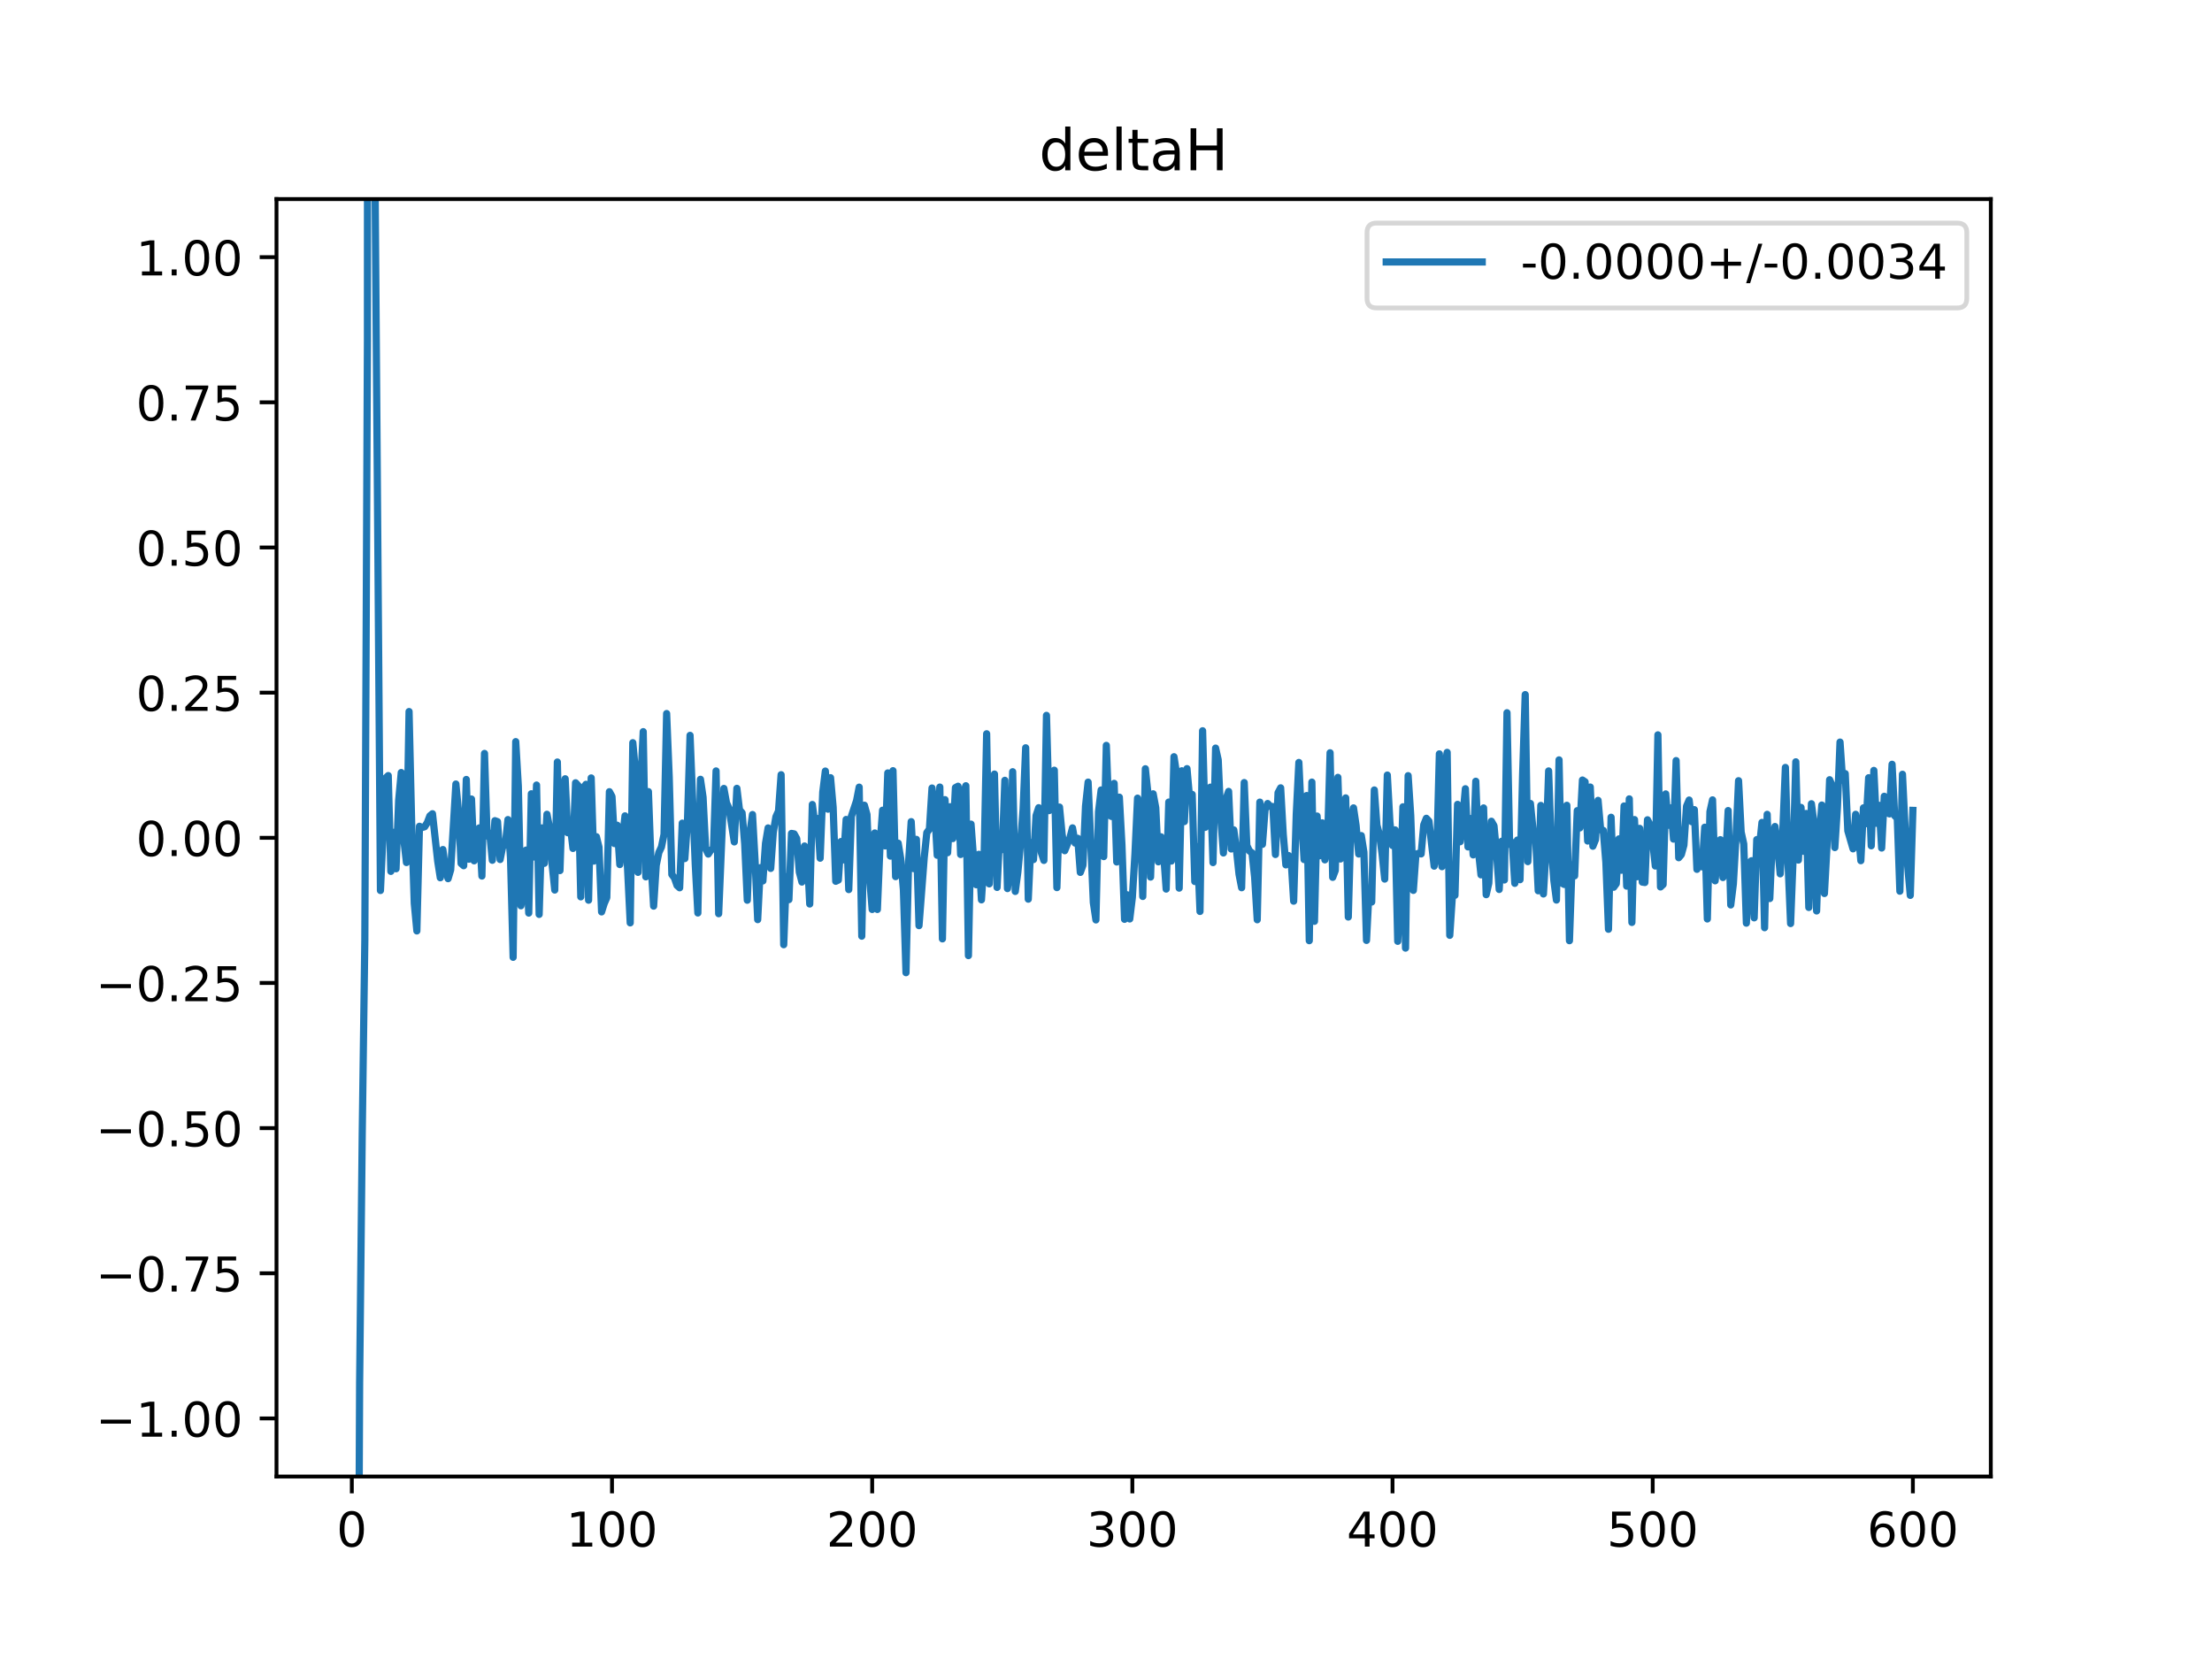 <?xml version="1.0" encoding="utf-8" standalone="no"?>
<!DOCTYPE svg PUBLIC "-//W3C//DTD SVG 1.1//EN"
  "http://www.w3.org/Graphics/SVG/1.1/DTD/svg11.dtd">
<!-- Created with matplotlib (https://matplotlib.org/) -->
<svg height="345.6pt" version="1.1" viewBox="0 0 460.8 345.6" width="460.8pt" xmlns="http://www.w3.org/2000/svg" xmlns:xlink="http://www.w3.org/1999/xlink">
 <defs>
  <style type="text/css">
*{stroke-linecap:butt;stroke-linejoin:round;}
  </style>
 </defs>
 <g id="figure_1">
  <g id="patch_1">
   <path d="M 0 345.6 
L 460.8 345.6 
L 460.8 0 
L 0 0 
z
" style="fill:#ffffff;"/>
  </g>
  <g id="axes_1">
   <g id="patch_2">
    <path d="M 57.6 307.584 
L 414.72 307.584 
L 414.72 41.472 
L 57.6 41.472 
z
" style="fill:#ffffff;"/>
   </g>
   <g id="matplotlib.axis_1">
    <g id="xtick_1">
     <g id="line2d_1">
      <defs>
       <path d="M 0 0 
L 0 3.5 
" id="m8c8fde6587" style="stroke:#000000;stroke-width:0.8;"/>
      </defs>
      <g>
       <use style="stroke:#000000;stroke-width:0.8;" x="73.291" xlink:href="#m8c8fde6587" y="307.584"/>
      </g>
     </g>
     <g id="text_1">
      <!-- 0 -->
      <defs>
       <path d="M 31.781 66.406 
Q 24.172 66.406 20.328 58.906 
Q 16.5 51.422 16.5 36.375 
Q 16.5 21.391 20.328 13.891 
Q 24.172 6.391 31.781 6.391 
Q 39.453 6.391 43.281 13.891 
Q 47.125 21.391 47.125 36.375 
Q 47.125 51.422 43.281 58.906 
Q 39.453 66.406 31.781 66.406 
z
M 31.781 74.219 
Q 44.047 74.219 50.516 64.516 
Q 56.984 54.828 56.984 36.375 
Q 56.984 17.969 50.516 8.266 
Q 44.047 -1.422 31.781 -1.422 
Q 19.531 -1.422 13.062 8.266 
Q 6.594 17.969 6.594 36.375 
Q 6.594 54.828 13.062 64.516 
Q 19.531 74.219 31.781 74.219 
z
" id="DejaVuSans-48"/>
      </defs>
      <g transform="translate(70.109 322.182)scale(0.1 -0.1)">
       <use xlink:href="#DejaVuSans-48"/>
      </g>
     </g>
    </g>
    <g id="xtick_2">
     <g id="line2d_2">
      <g>
       <use style="stroke:#000000;stroke-width:0.8;" x="127.49" xlink:href="#m8c8fde6587" y="307.584"/>
      </g>
     </g>
     <g id="text_2">
      <!-- 100 -->
      <defs>
       <path d="M 12.406 8.297 
L 28.516 8.297 
L 28.516 63.922 
L 10.984 60.406 
L 10.984 69.391 
L 28.422 72.906 
L 38.281 72.906 
L 38.281 8.297 
L 54.391 8.297 
L 54.391 0 
L 12.406 0 
z
" id="DejaVuSans-49"/>
      </defs>
      <g transform="translate(117.946 322.182)scale(0.1 -0.1)">
       <use xlink:href="#DejaVuSans-49"/>
       <use x="63.623" xlink:href="#DejaVuSans-48"/>
       <use x="127.246" xlink:href="#DejaVuSans-48"/>
      </g>
     </g>
    </g>
    <g id="xtick_3">
     <g id="line2d_3">
      <g>
       <use style="stroke:#000000;stroke-width:0.8;" x="181.69" xlink:href="#m8c8fde6587" y="307.584"/>
      </g>
     </g>
     <g id="text_3">
      <!-- 200 -->
      <defs>
       <path d="M 19.188 8.297 
L 53.609 8.297 
L 53.609 0 
L 7.328 0 
L 7.328 8.297 
Q 12.938 14.109 22.625 23.891 
Q 32.328 33.688 34.812 36.531 
Q 39.547 41.844 41.422 45.531 
Q 43.312 49.219 43.312 52.781 
Q 43.312 58.594 39.234 62.25 
Q 35.156 65.922 28.609 65.922 
Q 23.969 65.922 18.812 64.312 
Q 13.672 62.703 7.812 59.422 
L 7.812 69.391 
Q 13.766 71.781 18.938 73 
Q 24.125 74.219 28.422 74.219 
Q 39.75 74.219 46.484 68.547 
Q 53.219 62.891 53.219 53.422 
Q 53.219 48.922 51.531 44.891 
Q 49.859 40.875 45.406 35.406 
Q 44.188 33.984 37.641 27.219 
Q 31.109 20.453 19.188 8.297 
z
" id="DejaVuSans-50"/>
      </defs>
      <g transform="translate(172.146 322.182)scale(0.1 -0.1)">
       <use xlink:href="#DejaVuSans-50"/>
       <use x="63.623" xlink:href="#DejaVuSans-48"/>
       <use x="127.246" xlink:href="#DejaVuSans-48"/>
      </g>
     </g>
    </g>
    <g id="xtick_4">
     <g id="line2d_4">
      <g>
       <use style="stroke:#000000;stroke-width:0.8;" x="235.889" xlink:href="#m8c8fde6587" y="307.584"/>
      </g>
     </g>
     <g id="text_4">
      <!-- 300 -->
      <defs>
       <path d="M 40.578 39.312 
Q 47.656 37.797 51.625 33 
Q 55.609 28.219 55.609 21.188 
Q 55.609 10.406 48.188 4.484 
Q 40.766 -1.422 27.094 -1.422 
Q 22.516 -1.422 17.656 -0.516 
Q 12.797 0.391 7.625 2.203 
L 7.625 11.719 
Q 11.719 9.328 16.594 8.109 
Q 21.484 6.891 26.812 6.891 
Q 36.078 6.891 40.938 10.547 
Q 45.797 14.203 45.797 21.188 
Q 45.797 27.641 41.281 31.266 
Q 36.766 34.906 28.719 34.906 
L 20.219 34.906 
L 20.219 43.016 
L 29.109 43.016 
Q 36.375 43.016 40.234 45.922 
Q 44.094 48.828 44.094 54.297 
Q 44.094 59.906 40.109 62.906 
Q 36.141 65.922 28.719 65.922 
Q 24.656 65.922 20.016 65.031 
Q 15.375 64.156 9.812 62.312 
L 9.812 71.094 
Q 15.438 72.656 20.344 73.438 
Q 25.25 74.219 29.594 74.219 
Q 40.828 74.219 47.359 69.109 
Q 53.906 64.016 53.906 55.328 
Q 53.906 49.266 50.438 45.094 
Q 46.969 40.922 40.578 39.312 
z
" id="DejaVuSans-51"/>
      </defs>
      <g transform="translate(226.345 322.182)scale(0.1 -0.1)">
       <use xlink:href="#DejaVuSans-51"/>
       <use x="63.623" xlink:href="#DejaVuSans-48"/>
       <use x="127.246" xlink:href="#DejaVuSans-48"/>
      </g>
     </g>
    </g>
    <g id="xtick_5">
     <g id="line2d_5">
      <g>
       <use style="stroke:#000000;stroke-width:0.8;" x="290.088" xlink:href="#m8c8fde6587" y="307.584"/>
      </g>
     </g>
     <g id="text_5">
      <!-- 400 -->
      <defs>
       <path d="M 37.797 64.312 
L 12.891 25.391 
L 37.797 25.391 
z
M 35.203 72.906 
L 47.609 72.906 
L 47.609 25.391 
L 58.016 25.391 
L 58.016 17.188 
L 47.609 17.188 
L 47.609 0 
L 37.797 0 
L 37.797 17.188 
L 4.891 17.188 
L 4.891 26.703 
z
" id="DejaVuSans-52"/>
      </defs>
      <g transform="translate(280.545 322.182)scale(0.1 -0.1)">
       <use xlink:href="#DejaVuSans-52"/>
       <use x="63.623" xlink:href="#DejaVuSans-48"/>
       <use x="127.246" xlink:href="#DejaVuSans-48"/>
      </g>
     </g>
    </g>
    <g id="xtick_6">
     <g id="line2d_6">
      <g>
       <use style="stroke:#000000;stroke-width:0.8;" x="344.288" xlink:href="#m8c8fde6587" y="307.584"/>
      </g>
     </g>
     <g id="text_6">
      <!-- 500 -->
      <defs>
       <path d="M 10.797 72.906 
L 49.516 72.906 
L 49.516 64.594 
L 19.828 64.594 
L 19.828 46.734 
Q 21.969 47.469 24.109 47.828 
Q 26.266 48.188 28.422 48.188 
Q 40.625 48.188 47.75 41.5 
Q 54.891 34.812 54.891 23.391 
Q 54.891 11.625 47.562 5.094 
Q 40.234 -1.422 26.906 -1.422 
Q 22.312 -1.422 17.547 -0.641 
Q 12.797 0.141 7.719 1.703 
L 7.719 11.625 
Q 12.109 9.234 16.797 8.062 
Q 21.484 6.891 26.703 6.891 
Q 35.156 6.891 40.078 11.328 
Q 45.016 15.766 45.016 23.391 
Q 45.016 31 40.078 35.438 
Q 35.156 39.891 26.703 39.891 
Q 22.75 39.891 18.812 39.016 
Q 14.891 38.141 10.797 36.281 
z
" id="DejaVuSans-53"/>
      </defs>
      <g transform="translate(334.744 322.182)scale(0.1 -0.1)">
       <use xlink:href="#DejaVuSans-53"/>
       <use x="63.623" xlink:href="#DejaVuSans-48"/>
       <use x="127.246" xlink:href="#DejaVuSans-48"/>
      </g>
     </g>
    </g>
    <g id="xtick_7">
     <g id="line2d_7">
      <g>
       <use style="stroke:#000000;stroke-width:0.8;" x="398.487" xlink:href="#m8c8fde6587" y="307.584"/>
      </g>
     </g>
     <g id="text_7">
      <!-- 600 -->
      <defs>
       <path d="M 33.016 40.375 
Q 26.375 40.375 22.484 35.828 
Q 18.609 31.297 18.609 23.391 
Q 18.609 15.531 22.484 10.953 
Q 26.375 6.391 33.016 6.391 
Q 39.656 6.391 43.531 10.953 
Q 47.406 15.531 47.406 23.391 
Q 47.406 31.297 43.531 35.828 
Q 39.656 40.375 33.016 40.375 
z
M 52.594 71.297 
L 52.594 62.312 
Q 48.875 64.062 45.094 64.984 
Q 41.312 65.922 37.594 65.922 
Q 27.828 65.922 22.672 59.328 
Q 17.531 52.734 16.797 39.406 
Q 19.672 43.656 24.016 45.922 
Q 28.375 48.188 33.594 48.188 
Q 44.578 48.188 50.953 41.516 
Q 57.328 34.859 57.328 23.391 
Q 57.328 12.156 50.688 5.359 
Q 44.047 -1.422 33.016 -1.422 
Q 20.359 -1.422 13.672 8.266 
Q 6.984 17.969 6.984 36.375 
Q 6.984 53.656 15.188 63.938 
Q 23.391 74.219 37.203 74.219 
Q 40.922 74.219 44.703 73.484 
Q 48.484 72.75 52.594 71.297 
z
" id="DejaVuSans-54"/>
      </defs>
      <g transform="translate(388.944 322.182)scale(0.1 -0.1)">
       <use xlink:href="#DejaVuSans-54"/>
       <use x="63.623" xlink:href="#DejaVuSans-48"/>
       <use x="127.246" xlink:href="#DejaVuSans-48"/>
      </g>
     </g>
    </g>
   </g>
   <g id="matplotlib.axis_2">
    <g id="ytick_1">
     <g id="line2d_8">
      <defs>
       <path d="M 0 0 
L -3.5 0 
" id="m062f4cc50d" style="stroke:#000000;stroke-width:0.8;"/>
      </defs>
      <g>
       <use style="stroke:#000000;stroke-width:0.8;" x="57.6" xlink:href="#m062f4cc50d" y="295.488"/>
      </g>
     </g>
     <g id="text_8">
      <!-- −1.00 -->
      <defs>
       <path d="M 10.594 35.5 
L 73.188 35.5 
L 73.188 27.203 
L 10.594 27.203 
z
" id="DejaVuSans-8722"/>
       <path d="M 10.688 12.406 
L 21 12.406 
L 21 0 
L 10.688 0 
z
" id="DejaVuSans-46"/>
      </defs>
      <g transform="translate(19.955 299.287)scale(0.1 -0.1)">
       <use xlink:href="#DejaVuSans-8722"/>
       <use x="83.789" xlink:href="#DejaVuSans-49"/>
       <use x="147.412" xlink:href="#DejaVuSans-46"/>
       <use x="179.199" xlink:href="#DejaVuSans-48"/>
       <use x="242.822" xlink:href="#DejaVuSans-48"/>
      </g>
     </g>
    </g>
    <g id="ytick_2">
     <g id="line2d_9">
      <g>
       <use style="stroke:#000000;stroke-width:0.8;" x="57.6" xlink:href="#m062f4cc50d" y="265.248"/>
      </g>
     </g>
     <g id="text_9">
      <!-- −0.75 -->
      <defs>
       <path d="M 8.203 72.906 
L 55.078 72.906 
L 55.078 68.703 
L 28.609 0 
L 18.312 0 
L 43.219 64.594 
L 8.203 64.594 
z
" id="DejaVuSans-55"/>
      </defs>
      <g transform="translate(19.955 269.047)scale(0.1 -0.1)">
       <use xlink:href="#DejaVuSans-8722"/>
       <use x="83.789" xlink:href="#DejaVuSans-48"/>
       <use x="147.412" xlink:href="#DejaVuSans-46"/>
       <use x="179.199" xlink:href="#DejaVuSans-55"/>
       <use x="242.822" xlink:href="#DejaVuSans-53"/>
      </g>
     </g>
    </g>
    <g id="ytick_3">
     <g id="line2d_10">
      <g>
       <use style="stroke:#000000;stroke-width:0.8;" x="57.6" xlink:href="#m062f4cc50d" y="235.008"/>
      </g>
     </g>
     <g id="text_10">
      <!-- −0.50 -->
      <g transform="translate(19.955 238.807)scale(0.1 -0.1)">
       <use xlink:href="#DejaVuSans-8722"/>
       <use x="83.789" xlink:href="#DejaVuSans-48"/>
       <use x="147.412" xlink:href="#DejaVuSans-46"/>
       <use x="179.199" xlink:href="#DejaVuSans-53"/>
       <use x="242.822" xlink:href="#DejaVuSans-48"/>
      </g>
     </g>
    </g>
    <g id="ytick_4">
     <g id="line2d_11">
      <g>
       <use style="stroke:#000000;stroke-width:0.8;" x="57.6" xlink:href="#m062f4cc50d" y="204.768"/>
      </g>
     </g>
     <g id="text_11">
      <!-- −0.25 -->
      <g transform="translate(19.955 208.567)scale(0.1 -0.1)">
       <use xlink:href="#DejaVuSans-8722"/>
       <use x="83.789" xlink:href="#DejaVuSans-48"/>
       <use x="147.412" xlink:href="#DejaVuSans-46"/>
       <use x="179.199" xlink:href="#DejaVuSans-50"/>
       <use x="242.822" xlink:href="#DejaVuSans-53"/>
      </g>
     </g>
    </g>
    <g id="ytick_5">
     <g id="line2d_12">
      <g>
       <use style="stroke:#000000;stroke-width:0.8;" x="57.6" xlink:href="#m062f4cc50d" y="174.528"/>
      </g>
     </g>
     <g id="text_12">
      <!-- 0.00 -->
      <g transform="translate(28.334 178.327)scale(0.1 -0.1)">
       <use xlink:href="#DejaVuSans-48"/>
       <use x="63.623" xlink:href="#DejaVuSans-46"/>
       <use x="95.41" xlink:href="#DejaVuSans-48"/>
       <use x="159.033" xlink:href="#DejaVuSans-48"/>
      </g>
     </g>
    </g>
    <g id="ytick_6">
     <g id="line2d_13">
      <g>
       <use style="stroke:#000000;stroke-width:0.8;" x="57.6" xlink:href="#m062f4cc50d" y="144.288"/>
      </g>
     </g>
     <g id="text_13">
      <!-- 0.25 -->
      <g transform="translate(28.334 148.087)scale(0.1 -0.1)">
       <use xlink:href="#DejaVuSans-48"/>
       <use x="63.623" xlink:href="#DejaVuSans-46"/>
       <use x="95.41" xlink:href="#DejaVuSans-50"/>
       <use x="159.033" xlink:href="#DejaVuSans-53"/>
      </g>
     </g>
    </g>
    <g id="ytick_7">
     <g id="line2d_14">
      <g>
       <use style="stroke:#000000;stroke-width:0.8;" x="57.6" xlink:href="#m062f4cc50d" y="114.048"/>
      </g>
     </g>
     <g id="text_14">
      <!-- 0.50 -->
      <g transform="translate(28.334 117.847)scale(0.1 -0.1)">
       <use xlink:href="#DejaVuSans-48"/>
       <use x="63.623" xlink:href="#DejaVuSans-46"/>
       <use x="95.41" xlink:href="#DejaVuSans-53"/>
       <use x="159.033" xlink:href="#DejaVuSans-48"/>
      </g>
     </g>
    </g>
    <g id="ytick_8">
     <g id="line2d_15">
      <g>
       <use style="stroke:#000000;stroke-width:0.8;" x="57.6" xlink:href="#m062f4cc50d" y="83.808"/>
      </g>
     </g>
     <g id="text_15">
      <!-- 0.75 -->
      <g transform="translate(28.334 87.607)scale(0.1 -0.1)">
       <use xlink:href="#DejaVuSans-48"/>
       <use x="63.623" xlink:href="#DejaVuSans-46"/>
       <use x="95.41" xlink:href="#DejaVuSans-55"/>
       <use x="159.033" xlink:href="#DejaVuSans-53"/>
      </g>
     </g>
    </g>
    <g id="ytick_9">
     <g id="line2d_16">
      <g>
       <use style="stroke:#000000;stroke-width:0.8;" x="57.6" xlink:href="#m062f4cc50d" y="53.568"/>
      </g>
     </g>
     <g id="text_16">
      <!-- 1.00 -->
      <g transform="translate(28.334 57.367)scale(0.1 -0.1)">
       <use xlink:href="#DejaVuSans-49"/>
       <use x="63.623" xlink:href="#DejaVuSans-46"/>
       <use x="95.41" xlink:href="#DejaVuSans-48"/>
       <use x="159.033" xlink:href="#DejaVuSans-48"/>
      </g>
     </g>
    </g>
   </g>
   <g id="line2d_17">
    <path clip-path="url(#p3b03a853d0)" d="M 74.662 346.6 
L 74.917 288.158 
L 75.459 236.238 
L 76.001 195.745 
L 76.543 71.108 
L 76.566 -1 
M 78.098 -1 
L 78.169 42.442 
L 79.253 185.508 
L 80.337 162.082 
L 80.879 161.569 
L 81.421 181.522 
L 81.963 173.376 
L 82.505 180.98 
L 83.047 166.759 
L 83.589 160.932 
L 84.131 175.029 
L 84.673 179.681 
L 85.215 148.229 
L 85.757 171.507 
L 86.299 188.18 
L 86.841 193.929 
L 87.383 172.128 
L 87.925 172.392 
L 88.467 172.228 
L 89.009 171.378 
L 89.551 169.962 
L 90.093 169.516 
L 91.177 179.377 
L 91.719 182.852 
L 92.261 176.975 
L 92.803 181.089 
L 93.345 183.041 
L 93.887 181.191 
L 94.971 163.325 
L 95.512 169.023 
L 96.054 179.867 
L 96.596 180.345 
L 97.138 162.379 
L 97.68 178.987 
L 98.222 166.455 
L 98.764 179.321 
L 99.306 178.23 
L 99.848 172.465 
L 100.39 182.496 
L 100.932 156.955 
L 101.474 174.151 
L 102.016 173.58 
L 102.558 179.207 
L 103.1 170.964 
L 103.642 171.168 
L 104.184 179.05 
L 104.726 176.339 
L 105.268 176 
L 105.81 170.736 
L 106.352 178.818 
L 106.894 199.424 
L 107.436 154.496 
L 107.978 163.772 
L 108.52 188.689 
L 109.062 185.297 
L 109.604 177.09 
L 110.146 190.207 
L 110.688 165.358 
L 111.23 178.522 
L 111.772 163.542 
L 112.314 190.486 
L 112.856 172.477 
L 113.398 179.845 
L 113.94 169.629 
L 114.482 172.413 
L 115.024 180.156 
L 115.566 185.411 
L 116.108 158.745 
L 116.65 181.357 
L 117.192 164.937 
L 117.734 162.232 
L 118.276 173.478 
L 118.818 172.181 
L 119.36 176.745 
L 119.902 163.068 
L 120.444 163.654 
L 120.986 186.829 
L 121.528 164.091 
L 122.07 163.389 
L 122.612 187.526 
L 123.154 162.057 
L 123.696 179.382 
L 124.238 174.301 
L 124.78 176.487 
L 125.322 189.965 
L 125.864 188.232 
L 126.406 186.99 
L 126.948 164.926 
L 127.49 165.925 
L 128.032 175.738 
L 128.574 171.911 
L 129.116 180.104 
L 130.2 169.958 
L 131.284 192.25 
L 131.826 154.717 
L 132.368 160.606 
L 132.91 181.726 
L 133.452 163.645 
L 133.994 152.417 
L 134.536 182.661 
L 135.078 164.908 
L 135.62 179.602 
L 136.162 188.765 
L 136.704 180.255 
L 137.246 177.614 
L 137.788 176.454 
L 138.33 173.814 
L 138.872 148.646 
L 139.414 161.966 
L 139.956 182.169 
L 140.498 182.887 
L 141.04 184.459 
L 141.582 184.943 
L 142.124 171.48 
L 142.666 178.858 
L 143.208 171.289 
L 143.75 153.188 
L 144.834 180.084 
L 145.376 190.188 
L 145.918 162.344 
L 146.46 166.07 
L 147.002 176.789 
L 147.544 177.918 
L 148.086 177.098 
L 148.628 176.74 
L 149.17 160.602 
L 149.712 190.34 
L 150.796 164.247 
L 151.338 167.222 
L 151.88 168.465 
L 152.964 175.385 
L 153.506 164.228 
L 154.048 168.699 
L 154.59 169.329 
L 155.132 175.762 
L 155.674 187.532 
L 156.216 173.519 
L 156.758 169.687 
L 157.3 179.389 
L 157.842 191.574 
L 158.384 180.756 
L 158.926 183.513 
L 159.468 175.692 
L 160.01 172.471 
L 160.552 180.903 
L 161.094 173.333 
L 161.636 170.156 
L 162.178 168.951 
L 162.72 161.387 
L 163.262 196.8 
L 163.804 182.645 
L 164.346 187.409 
L 164.888 173.615 
L 165.43 173.714 
L 165.972 174.699 
L 166.514 181.67 
L 167.056 183.744 
L 167.598 176.238 
L 168.14 177.438 
L 168.682 188.322 
L 169.224 167.594 
L 169.766 171.786 
L 170.308 170.514 
L 170.85 178.779 
L 171.392 165.032 
L 171.934 160.627 
L 172.476 168.565 
L 173.018 162.009 
L 173.56 168.177 
L 174.102 183.586 
L 174.644 183.328 
L 175.186 175.315 
L 175.728 179.122 
L 176.27 170.709 
L 176.812 185.316 
L 177.354 170.064 
L 178.438 166.79 
L 178.98 163.978 
L 179.522 195.021 
L 180.064 167.741 
L 180.606 169.684 
L 181.148 182.747 
L 181.69 189.457 
L 182.232 173.523 
L 182.774 189.455 
L 183.316 176.208 
L 183.858 168.783 
L 184.4 176.224 
L 184.942 161.015 
L 185.484 178.343 
L 186.026 160.55 
L 186.568 182.616 
L 187.11 175.646 
L 187.652 178.962 
L 188.194 185.367 
L 188.736 202.629 
L 189.277 179.532 
L 189.819 171.164 
L 190.361 180.961 
L 190.903 174.856 
L 191.445 192.827 
L 192.529 178.706 
L 193.071 173.473 
L 193.613 172.709 
L 194.155 164.16 
L 194.697 168.44 
L 195.239 178.172 
L 195.781 163.961 
L 196.323 195.585 
L 196.865 166.583 
L 197.407 177.637 
L 197.949 168.057 
L 198.491 174.693 
L 199.033 164.075 
L 199.575 163.786 
L 200.117 178.007 
L 200.659 165.214 
L 201.201 163.684 
L 201.743 199.07 
L 202.285 171.679 
L 202.827 179.033 
L 203.369 184.308 
L 203.911 177.969 
L 204.453 187.451 
L 204.995 179.179 
L 205.537 152.86 
L 206.079 184.128 
L 206.621 170.57 
L 207.163 161.253 
L 207.705 184.865 
L 208.247 173.959 
L 208.789 176.985 
L 209.331 162.56 
L 209.873 185.107 
L 210.415 180.887 
L 210.957 160.766 
L 211.499 185.701 
L 212.041 181.643 
L 212.583 175.892 
L 213.125 168.63 
L 213.667 155.778 
L 214.209 187.311 
L 214.751 175.516 
L 215.293 179.061 
L 215.835 169.899 
L 216.377 168.262 
L 216.919 177.609 
L 217.461 179.238 
L 218.003 149.026 
L 218.545 168.866 
L 219.087 166.04 
L 219.629 160.453 
L 220.171 184.907 
L 220.713 168.13 
L 221.255 173.762 
L 221.797 177.218 
L 222.881 174.529 
L 223.423 172.462 
L 223.965 175.626 
L 224.507 174.629 
L 225.049 181.737 
L 225.591 180.255 
L 226.133 167.95 
L 226.675 162.931 
L 227.759 188.019 
L 228.301 191.634 
L 228.843 169.094 
L 229.385 164.569 
L 229.927 178.446 
L 230.469 155.276 
L 231.011 169.755 
L 231.553 170.081 
L 232.095 163.189 
L 232.637 179.565 
L 233.179 166.066 
L 233.721 175.975 
L 234.263 191.509 
L 234.805 186.396 
L 235.347 191.435 
L 235.889 186.959 
L 236.431 177.909 
L 236.973 166.269 
L 237.515 169.457 
L 238.057 186.75 
L 238.599 160.147 
L 239.141 165.298 
L 239.683 182.711 
L 240.225 165.367 
L 240.767 168.278 
L 241.309 179.531 
L 241.851 174.315 
L 242.393 177.725 
L 242.935 185.207 
L 243.477 167.085 
L 244.019 179.377 
L 244.561 157.642 
L 245.103 161.161 
L 245.645 185.014 
L 246.187 160.568 
L 246.729 171.149 
L 247.271 160.124 
L 247.813 166.216 
L 248.355 165.488 
L 248.897 183.635 
L 249.439 176.402 
L 249.981 189.871 
L 250.523 152.235 
L 251.065 172.355 
L 251.607 169.382 
L 252.149 163.981 
L 252.691 179.694 
L 253.233 155.845 
L 253.775 158.289 
L 254.317 170.528 
L 254.859 177.689 
L 255.401 166.429 
L 255.943 164.867 
L 256.485 176.855 
L 257.027 172.888 
L 257.569 177.004 
L 258.111 182.128 
L 258.653 184.931 
L 259.195 163.024 
L 259.737 176.13 
L 260.279 177.269 
L 260.821 177.679 
L 261.363 182.727 
L 261.905 191.601 
L 262.447 167.097 
L 262.989 175.894 
L 263.531 168.702 
L 264.073 167.386 
L 264.615 167.983 
L 265.157 168.022 
L 265.699 178.007 
L 266.241 165.141 
L 266.783 164.123 
L 267.325 173.795 
L 267.867 180.167 
L 268.409 178.218 
L 268.951 178.912 
L 269.493 187.731 
L 270.035 169.617 
L 270.577 158.835 
L 271.119 170.527 
L 271.661 179.063 
L 272.203 165.726 
L 272.745 195.962 
L 273.287 162.927 
L 273.829 191.925 
L 274.371 169.995 
L 274.913 178.273 
L 275.455 171.418 
L 275.997 179.122 
L 276.539 175.934 
L 277.081 156.817 
L 277.623 182.766 
L 278.165 181.333 
L 278.707 161.938 
L 279.249 178.941 
L 279.791 168.355 
L 280.333 166.218 
L 280.875 191.032 
L 281.417 171.347 
L 281.959 168.3 
L 282.501 171.976 
L 283.043 177.906 
L 283.584 174.07 
L 284.126 177.519 
L 284.668 195.902 
L 285.21 185.297 
L 285.752 187.904 
L 286.294 164.566 
L 286.836 171.909 
L 287.378 173.903 
L 287.92 177.941 
L 288.462 183.126 
L 289.004 161.46 
L 289.546 171.299 
L 290.088 176.144 
L 290.63 172.891 
L 291.172 196.093 
L 291.714 184.83 
L 292.256 168.075 
L 292.798 197.506 
L 293.34 161.588 
L 293.882 169.89 
L 294.424 185.482 
L 294.966 177.943 
L 295.508 177.764 
L 296.05 177.884 
L 296.592 171.827 
L 297.134 170.468 
L 297.676 171.065 
L 298.76 180.432 
L 299.302 177.932 
L 299.844 157.044 
L 300.386 180.545 
L 300.928 160.107 
L 301.47 156.731 
L 302.012 194.844 
L 302.554 186.739 
L 303.096 186.509 
L 303.638 167.562 
L 304.18 175.349 
L 304.722 170.437 
L 305.264 164.312 
L 305.806 176.426 
L 306.348 170.518 
L 306.89 178.088 
L 307.432 162.75 
L 307.974 177.154 
L 308.516 182.243 
L 309.058 168.31 
L 309.6 186.374 
L 310.142 183.987 
L 310.684 171.082 
L 311.226 172.02 
L 311.768 177.783 
L 312.31 185.29 
L 312.852 175.243 
L 313.394 183.311 
L 313.936 148.478 
L 314.478 175.913 
L 315.02 175.487 
L 315.562 184.016 
L 316.104 175.001 
L 316.646 183.258 
L 317.188 161.327 
L 317.73 144.699 
L 318.272 179.492 
L 318.814 167.38 
L 319.356 172.819 
L 319.898 174.567 
L 320.44 185.564 
L 320.982 167.783 
L 321.524 186.23 
L 322.066 176.833 
L 322.608 160.6 
L 323.15 176.238 
L 323.692 183.409 
L 324.234 187.498 
L 324.776 158.298 
L 325.318 183.934 
L 325.86 184.249 
L 326.402 167.757 
L 326.944 195.966 
L 327.486 180.157 
L 328.028 182.454 
L 328.57 168.877 
L 329.112 172.47 
L 329.654 162.495 
L 330.196 162.863 
L 330.738 175.201 
L 331.28 163.958 
L 331.822 176.282 
L 332.364 174.936 
L 332.906 166.733 
L 333.448 172.868 
L 333.99 172.986 
L 334.532 179.649 
L 335.074 193.581 
L 335.616 170.253 
L 336.158 184.831 
L 336.7 184.081 
L 337.242 174.759 
L 337.784 181.285 
L 338.326 167.9 
L 338.868 184.597 
L 339.41 166.419 
L 339.952 192.159 
L 340.494 170.732 
L 341.036 182.638 
L 341.578 172.566 
L 342.12 183.759 
L 342.662 183.841 
L 343.204 170.779 
L 343.746 171.847 
L 344.288 175.391 
L 344.83 180.409 
L 345.372 153.086 
L 345.914 184.768 
L 346.456 184.256 
L 346.998 165.385 
L 347.54 171.915 
L 348.082 168.298 
L 348.624 174.8 
L 349.166 158.446 
L 349.708 178.679 
L 350.25 178.036 
L 350.792 176.043 
L 351.334 167.946 
L 351.876 166.664 
L 352.418 171.174 
L 352.96 168.662 
L 353.502 181.098 
L 354.044 178.95 
L 354.586 180.582 
L 355.128 172.326 
L 355.67 191.437 
L 356.212 169.083 
L 356.754 166.629 
L 357.296 183.489 
L 357.838 177.6 
L 358.38 174.922 
L 358.922 182.799 
L 359.464 179.372 
L 360.006 168.857 
L 360.548 188.516 
L 361.09 184.137 
L 361.632 174.646 
L 362.174 162.635 
L 362.716 173.337 
L 363.258 175.827 
L 363.8 192.31 
L 364.342 179.788 
L 364.884 179.303 
L 365.426 191.201 
L 365.968 174.903 
L 366.51 176.465 
L 367.052 171.326 
L 367.594 193.257 
L 368.136 169.646 
L 368.678 187.182 
L 369.22 174.635 
L 369.762 172.175 
L 370.304 176.351 
L 370.846 182.034 
L 371.388 173.044 
L 371.93 159.872 
L 372.472 179.553 
L 373.014 192.393 
L 373.556 178.234 
L 374.098 158.703 
L 374.64 179.168 
L 375.182 168.197 
L 375.724 177.342 
L 376.266 169.464 
L 376.808 189.041 
L 377.349 167.434 
L 377.891 171.553 
L 378.433 189.768 
L 378.975 174.163 
L 379.517 167.708 
L 380.059 186.134 
L 380.601 176.247 
L 381.143 162.434 
L 381.685 163.666 
L 382.227 176.564 
L 382.769 168.217 
L 383.311 154.591 
L 383.853 162.55 
L 384.395 161.156 
L 384.937 173.078 
L 386.021 176.827 
L 386.563 169.637 
L 387.105 173.01 
L 387.647 179.296 
L 388.189 168.292 
L 388.731 171.591 
L 389.273 162.016 
L 389.815 176.197 
L 390.357 160.495 
L 390.899 171.506 
L 391.441 167.761 
L 391.983 176.661 
L 392.525 165.883 
L 393.067 169.235 
L 393.609 169.548 
L 394.151 159.216 
L 394.693 169.921 
L 395.235 170.465 
L 395.777 185.656 
L 396.319 161.296 
L 396.861 172.44 
L 397.403 180.365 
L 397.945 186.52 
L 398.487 168.819 
L 398.487 168.819 
" style="fill:none;stroke:#1f77b4;stroke-linecap:square;stroke-width:1.5;"/>
   </g>
   <g id="patch_3">
    <path d="M 57.6 307.584 
L 57.6 41.472 
" style="fill:none;stroke:#000000;stroke-linecap:square;stroke-linejoin:miter;stroke-width:0.8;"/>
   </g>
   <g id="patch_4">
    <path d="M 414.72 307.584 
L 414.72 41.472 
" style="fill:none;stroke:#000000;stroke-linecap:square;stroke-linejoin:miter;stroke-width:0.8;"/>
   </g>
   <g id="patch_5">
    <path d="M 57.6 307.584 
L 414.72 307.584 
" style="fill:none;stroke:#000000;stroke-linecap:square;stroke-linejoin:miter;stroke-width:0.8;"/>
   </g>
   <g id="patch_6">
    <path d="M 57.6 41.472 
L 414.72 41.472 
" style="fill:none;stroke:#000000;stroke-linecap:square;stroke-linejoin:miter;stroke-width:0.8;"/>
   </g>
   <g id="text_17">
    <!-- deltaH -->
    <defs>
     <path d="M 45.406 46.391 
L 45.406 75.984 
L 54.391 75.984 
L 54.391 0 
L 45.406 0 
L 45.406 8.203 
Q 42.578 3.328 38.25 0.953 
Q 33.938 -1.422 27.875 -1.422 
Q 17.969 -1.422 11.734 6.484 
Q 5.516 14.406 5.516 27.297 
Q 5.516 40.188 11.734 48.094 
Q 17.969 56 27.875 56 
Q 33.938 56 38.25 53.625 
Q 42.578 51.266 45.406 46.391 
z
M 14.797 27.297 
Q 14.797 17.391 18.875 11.75 
Q 22.953 6.109 30.078 6.109 
Q 37.203 6.109 41.297 11.75 
Q 45.406 17.391 45.406 27.297 
Q 45.406 37.203 41.297 42.844 
Q 37.203 48.484 30.078 48.484 
Q 22.953 48.484 18.875 42.844 
Q 14.797 37.203 14.797 27.297 
z
" id="DejaVuSans-100"/>
     <path d="M 56.203 29.594 
L 56.203 25.203 
L 14.891 25.203 
Q 15.484 15.922 20.484 11.062 
Q 25.484 6.203 34.422 6.203 
Q 39.594 6.203 44.453 7.469 
Q 49.312 8.734 54.109 11.281 
L 54.109 2.781 
Q 49.266 0.734 44.188 -0.344 
Q 39.109 -1.422 33.891 -1.422 
Q 20.797 -1.422 13.156 6.188 
Q 5.516 13.812 5.516 26.812 
Q 5.516 40.234 12.766 48.109 
Q 20.016 56 32.328 56 
Q 43.359 56 49.781 48.891 
Q 56.203 41.797 56.203 29.594 
z
M 47.219 32.234 
Q 47.125 39.594 43.094 43.984 
Q 39.062 48.391 32.422 48.391 
Q 24.906 48.391 20.391 44.141 
Q 15.875 39.891 15.188 32.172 
z
" id="DejaVuSans-101"/>
     <path d="M 9.422 75.984 
L 18.406 75.984 
L 18.406 0 
L 9.422 0 
z
" id="DejaVuSans-108"/>
     <path d="M 18.312 70.219 
L 18.312 54.688 
L 36.812 54.688 
L 36.812 47.703 
L 18.312 47.703 
L 18.312 18.016 
Q 18.312 11.328 20.141 9.422 
Q 21.969 7.516 27.594 7.516 
L 36.812 7.516 
L 36.812 0 
L 27.594 0 
Q 17.188 0 13.234 3.875 
Q 9.281 7.766 9.281 18.016 
L 9.281 47.703 
L 2.688 47.703 
L 2.688 54.688 
L 9.281 54.688 
L 9.281 70.219 
z
" id="DejaVuSans-116"/>
     <path d="M 34.281 27.484 
Q 23.391 27.484 19.188 25 
Q 14.984 22.516 14.984 16.5 
Q 14.984 11.719 18.141 8.906 
Q 21.297 6.109 26.703 6.109 
Q 34.188 6.109 38.703 11.406 
Q 43.219 16.703 43.219 25.484 
L 43.219 27.484 
z
M 52.203 31.203 
L 52.203 0 
L 43.219 0 
L 43.219 8.297 
Q 40.141 3.328 35.547 0.953 
Q 30.953 -1.422 24.312 -1.422 
Q 15.922 -1.422 10.953 3.297 
Q 6 8.016 6 15.922 
Q 6 25.141 12.172 29.828 
Q 18.359 34.516 30.609 34.516 
L 43.219 34.516 
L 43.219 35.406 
Q 43.219 41.609 39.141 45 
Q 35.062 48.391 27.688 48.391 
Q 23 48.391 18.547 47.266 
Q 14.109 46.141 10.016 43.891 
L 10.016 52.203 
Q 14.938 54.109 19.578 55.047 
Q 24.219 56 28.609 56 
Q 40.484 56 46.344 49.844 
Q 52.203 43.703 52.203 31.203 
z
" id="DejaVuSans-97"/>
     <path d="M 9.812 72.906 
L 19.672 72.906 
L 19.672 43.016 
L 55.516 43.016 
L 55.516 72.906 
L 65.375 72.906 
L 65.375 0 
L 55.516 0 
L 55.516 34.719 
L 19.672 34.719 
L 19.672 0 
L 9.812 0 
z
" id="DejaVuSans-72"/>
    </defs>
    <g transform="translate(216.451 35.472)scale(0.12 -0.12)">
     <use xlink:href="#DejaVuSans-100"/>
     <use x="63.477" xlink:href="#DejaVuSans-101"/>
     <use x="125" xlink:href="#DejaVuSans-108"/>
     <use x="152.783" xlink:href="#DejaVuSans-116"/>
     <use x="191.992" xlink:href="#DejaVuSans-97"/>
     <use x="253.271" xlink:href="#DejaVuSans-72"/>
    </g>
   </g>
   <g id="legend_1">
    <g id="patch_7">
     <path d="M 286.775 64.15 
L 407.72 64.15 
Q 409.72 64.15 409.72 62.15 
L 409.72 48.472 
Q 409.72 46.472 407.72 46.472 
L 286.775 46.472 
Q 284.775 46.472 284.775 48.472 
L 284.775 62.15 
Q 284.775 64.15 286.775 64.15 
z
" style="fill:#ffffff;opacity:0.8;stroke:#cccccc;stroke-linejoin:miter;"/>
    </g>
    <g id="line2d_18">
     <path d="M 288.775 54.57 
L 308.775 54.57 
" style="fill:none;stroke:#1f77b4;stroke-linecap:square;stroke-width:1.5;"/>
    </g>
    <g id="line2d_19"/>
    <g id="text_18">
     <!-- -0.0000+/-0.0034 -->
     <defs>
      <path d="M 4.891 31.391 
L 31.203 31.391 
L 31.203 23.391 
L 4.891 23.391 
z
" id="DejaVuSans-45"/>
      <path d="M 46 62.703 
L 46 35.5 
L 73.188 35.5 
L 73.188 27.203 
L 46 27.203 
L 46 0 
L 37.797 0 
L 37.797 27.203 
L 10.594 27.203 
L 10.594 35.5 
L 37.797 35.5 
L 37.797 62.703 
z
" id="DejaVuSans-43"/>
      <path d="M 25.391 72.906 
L 33.688 72.906 
L 8.297 -9.281 
L 0 -9.281 
z
" id="DejaVuSans-47"/>
     </defs>
     <g transform="translate(316.775 58.07)scale(0.1 -0.1)">
      <use xlink:href="#DejaVuSans-45"/>
      <use x="36.084" xlink:href="#DejaVuSans-48"/>
      <use x="99.707" xlink:href="#DejaVuSans-46"/>
      <use x="131.494" xlink:href="#DejaVuSans-48"/>
      <use x="195.117" xlink:href="#DejaVuSans-48"/>
      <use x="258.74" xlink:href="#DejaVuSans-48"/>
      <use x="322.363" xlink:href="#DejaVuSans-48"/>
      <use x="385.986" xlink:href="#DejaVuSans-43"/>
      <use x="469.775" xlink:href="#DejaVuSans-47"/>
      <use x="503.467" xlink:href="#DejaVuSans-45"/>
      <use x="539.551" xlink:href="#DejaVuSans-48"/>
      <use x="603.174" xlink:href="#DejaVuSans-46"/>
      <use x="634.961" xlink:href="#DejaVuSans-48"/>
      <use x="698.584" xlink:href="#DejaVuSans-48"/>
      <use x="762.207" xlink:href="#DejaVuSans-51"/>
      <use x="825.83" xlink:href="#DejaVuSans-52"/>
     </g>
    </g>
   </g>
  </g>
 </g>
 <defs>
  <clipPath id="p3b03a853d0">
   <rect height="266.112" width="357.12" x="57.6" y="41.472"/>
  </clipPath>
 </defs>
</svg>
